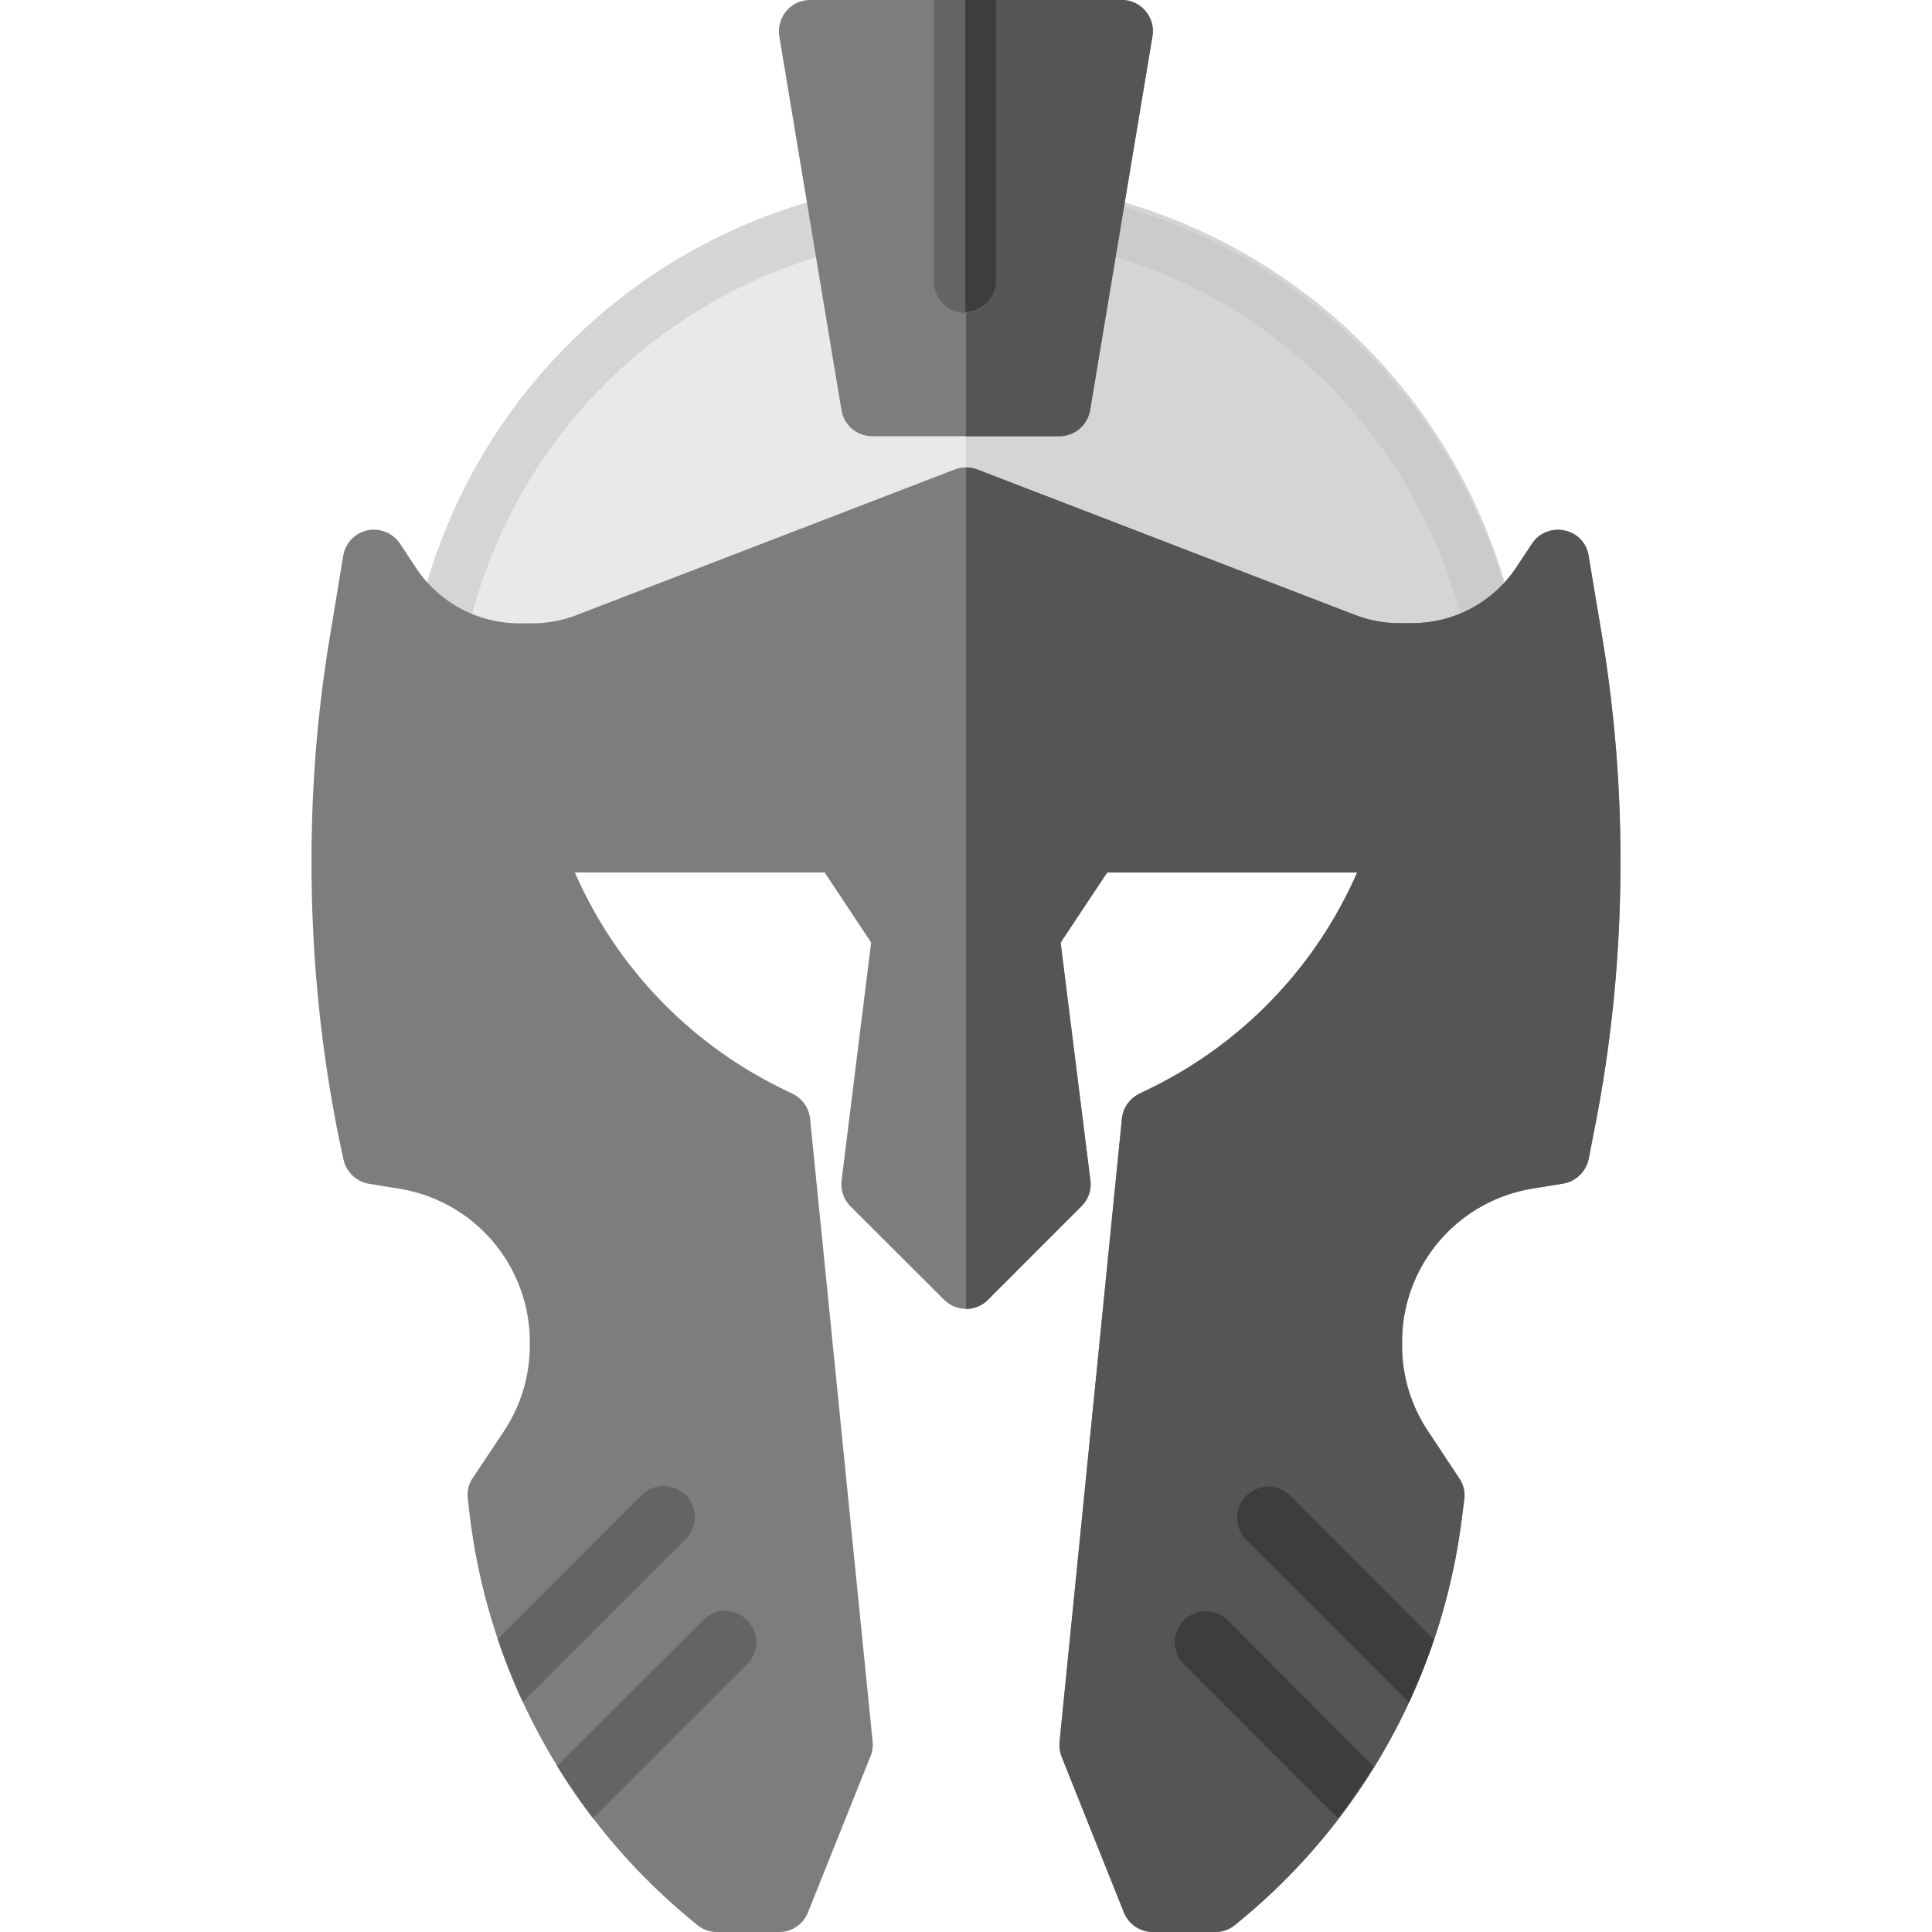 <svg xmlns="http://www.w3.org/2000/svg" viewBox="0 0 512 512"><defs><style>.a{fill:#d5d5d5;}.b{fill:#cbcbcb;}.c{fill:#e9e9e9;}.d{fill:#7d7d7d;}.e{fill:#555;}.f{fill:#3d3d3d;}.g{fill:#646464;}</style></defs><title>Artboard 65</title><path class="a" d="M404.82,197.64H107.11a148.86,148.86,0,1,1,297.71,0Z"/><path class="b" d="M404.82,197.64H256V48.75A148.86,148.86,0,0,1,404.82,197.64Z"/><path class="c" d="M391.43,197.64H120.57a135.43,135.43,0,0,1,270.86,0Z"/><path class="a" d="M391.43,197.64H256V62.21A135.46,135.46,0,0,1,391.43,197.64Z"/><path class="d" d="M256,123.89a7.83,7.83,0,0,0-3,.53L152.8,163a32.65,32.65,0,0,1-11.8,2.19h-3.32a32.84,32.84,0,0,1-27.45-14.72L106,144.05a8.46,8.46,0,0,0-8.62-3.52,8.35,8.35,0,0,0-6.43,6.77l-3.39,20.56a360.18,360.18,0,0,0-5,59.69v1.52a367.76,367.76,0,0,0,7,71.3L91,307.13a8.36,8.36,0,0,0,6.7,6.57l8.16,1.33a41.17,41.17,0,0,1,34.55,40.72v.86a41.26,41.26,0,0,1-7,22.88l-8.23,12.34A8.16,8.16,0,0,0,124,397.4l.54,4.64a164.63,164.63,0,0,0,58.16,106.38l2,1.66a8.15,8.15,0,0,0,5.3,1.92h16.52a8.18,8.18,0,0,0,7.62-5.24l16.52-41.25a8,8,0,0,0,.6-3.91L214.68,296.46a8.36,8.36,0,0,0-4.57-6.57l-3.65-1.79a114.92,114.92,0,0,1-54.12-56.9h66.19l12.33,18.57-7.82,63a8.37,8.37,0,0,0,2.32,6.9l24.8,24.74a8.21,8.21,0,0,0,11.68,0l24.73-24.74a8.21,8.21,0,0,0,2.39-6.9l-7.89-63,12.34-18.57h66.25a114.8,114.8,0,0,1-54.18,56.9l-3.65,1.79a8.27,8.27,0,0,0-4.51,6.57L280.8,461.6a8.87,8.87,0,0,0,.53,3.91l16.52,41.32a8.31,8.31,0,0,0,7.69,5.17h16.52a8.27,8.27,0,0,0,5.3-1.92l2-1.66A164.59,164.59,0,0,0,387.45,402l.6-4.64a8,8,0,0,0-1.33-5.57l-8.16-12.34a40.78,40.78,0,0,1-7-22.88v-.86A41.17,41.17,0,0,1,406.08,315l8.16-1.33a8.37,8.37,0,0,0,6.77-6.5l1.32-6.83a361.91,361.91,0,0,0,7.1-71.3v-1.52a360.18,360.18,0,0,0-5-59.69L421,147.3a8,8,0,0,0-6.37-6.7,8.22,8.22,0,0,0-8.62,3.45l-4.25,6.43a33.12,33.12,0,0,1-27.52,14.66H371A32.38,32.38,0,0,1,359.2,163L259,124.42a7.83,7.83,0,0,0-3-.53Z"/><path class="d" d="M214.68,0a8.32,8.32,0,0,0-6.3,2.92,8.49,8.49,0,0,0-1.86,6.7L223,108.7a8.26,8.26,0,0,0,8.16,6.9h49.54a8.28,8.28,0,0,0,8.16-6.9L305.41,9.62a8.2,8.2,0,0,0-1.86-6.7A8.11,8.11,0,0,0,297.25,0Z"/><path class="e" d="M256,115.6h24.74a8.28,8.28,0,0,0,8.16-6.9L305.41,9.62a8.2,8.2,0,0,0-1.86-6.7A8.11,8.11,0,0,0,297.25,0H256Z"/><path class="e" d="M256,123.89v223a8.18,8.18,0,0,0,5.84-2.45l24.73-24.74a8.21,8.21,0,0,0,2.39-6.9l-7.89-63,12.34-18.57h66.25a114.8,114.8,0,0,1-54.18,56.9l-3.65,1.79a8.27,8.27,0,0,0-4.51,6.57L280.8,461.6a8.87,8.87,0,0,0,.53,3.91l16.52,41.32a8.31,8.31,0,0,0,7.69,5.17h16.52a8.27,8.27,0,0,0,5.3-1.92l2-1.66A164.59,164.59,0,0,0,387.45,402l.6-4.64a8,8,0,0,0-1.33-5.57l-8.16-12.34a40.78,40.78,0,0,1-7-22.88v-.86A41.17,41.17,0,0,1,406.08,315l8.16-1.33a8.37,8.37,0,0,0,6.77-6.5l1.32-6.83a361.91,361.91,0,0,0,7.1-71.3v-1.52a360.18,360.18,0,0,0-5-59.69L421,147.3a8,8,0,0,0-6.37-6.7,8.22,8.22,0,0,0-8.62,3.45l-4.25,6.43a33.12,33.12,0,0,1-27.52,14.66H371A32.38,32.38,0,0,1,359.2,163L259,124.42a7.83,7.83,0,0,0-3-.53Z"/><path class="f" d="M336.05,394A8.23,8.23,0,0,0,330.21,408l43.18,43.17A170.5,170.5,0,0,0,380,434.54l-38.13-38.2a8.22,8.22,0,0,0-5.84-2.39Z"/><path class="f" d="M319.54,427A8.22,8.22,0,0,0,313.7,441l40.85,40.85A160.05,160.05,0,0,0,364,468.1l-38.67-38.74a8.22,8.22,0,0,0-5.83-2.38Z"/><path class="g" d="M175.88,393.82a8.46,8.46,0,0,1,5.84,2.38,8.34,8.34,0,0,1,0,11.68l-43.17,43.17a169.75,169.75,0,0,1-6.64-16.65l38.14-38.2a8.22,8.22,0,0,1,5.83-2.38Z"/><path class="g" d="M192.2,426.91a8,8,0,0,1,5.77,2.45A8.13,8.13,0,0,1,198,441l-40.85,40.85A162.77,162.77,0,0,1,147.63,468l38.73-38.67a8.06,8.06,0,0,1,5.84-2.45Z"/><path class="g" d="M247.51,0V74.35a8.26,8.26,0,1,0,16.51,0V0Z"/><path class="f" d="M255.8,82.64A8.23,8.23,0,0,0,264,74.35V0H255.8Z"/></svg>